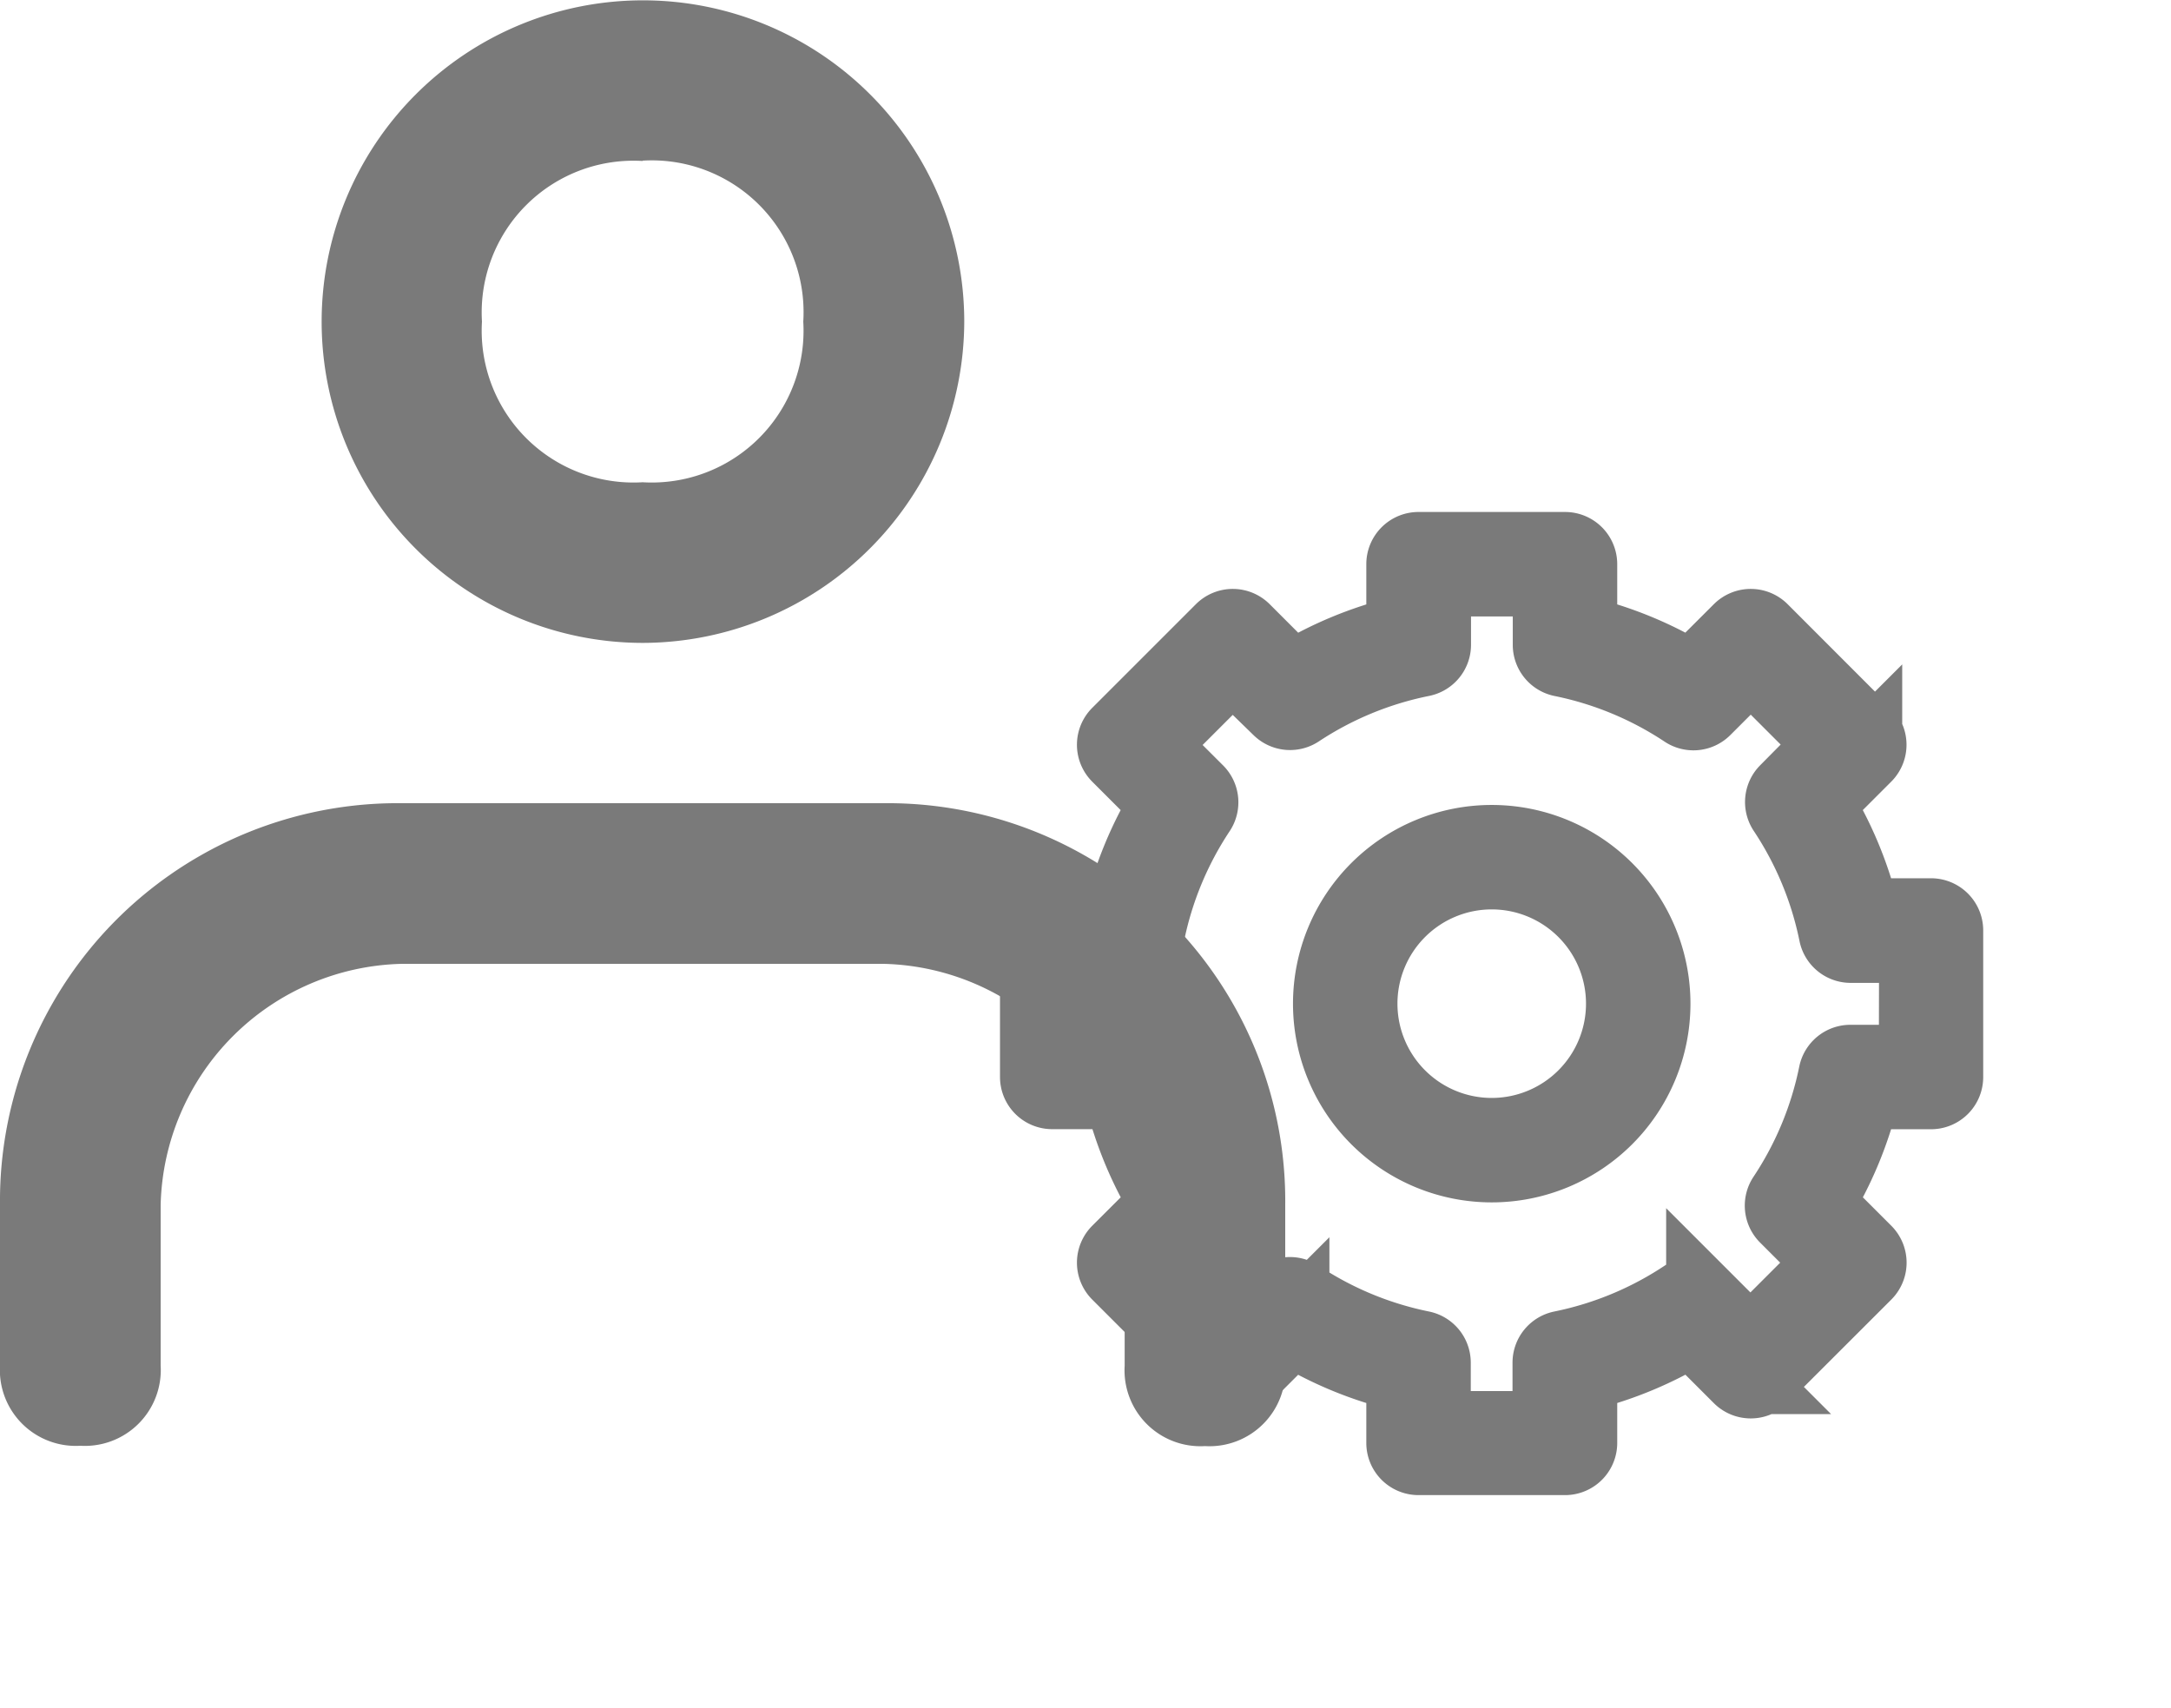 <svg xmlns="http://www.w3.org/2000/svg" width="26" height="20.461" viewBox="0 0 26 20.461"><defs><style>.a,.c{fill:#7a7a7a;}.b{fill:#def5ec;}.c{stroke:#7a7a7a;stroke-width:0.9px;}</style></defs><g transform="translate(-40 -429.918)"><g transform="translate(32 422.918)"><g transform="translate(11.848 7)"><path class="a" d="M13.848,14.7A3.848,3.848,0,1,1,17.7,10.848,3.859,3.859,0,0,1,13.848,14.7Zm0-5.772a1.818,1.818,0,0,0-1.924,1.924,1.818,1.818,0,0,0,1.924,1.924,1.818,1.818,0,0,0,1.924-1.924A1.818,1.818,0,0,0,13.848,8.924Z" transform="translate(-10 -7)"/></g><g transform="translate(8 16.62)"><path class="a" d="M22.431,19.7a.909.909,0,0,1-.962-.962V16.81a2.959,2.959,0,0,0-2.886-2.886H12.81A2.959,2.959,0,0,0,9.924,16.81v1.924a.909.909,0,0,1-.962.962A.909.909,0,0,1,8,18.734V16.81A4.763,4.763,0,0,1,12.81,12h5.772a4.763,4.763,0,0,1,4.81,4.81v1.924A.909.909,0,0,1,22.431,19.7Z" transform="translate(-8 -12)"/></g></g><g transform="translate(52.426 436.5)"><path class="c" d="M10.7,4.387H9.879a4.517,4.517,0,0,0-.557-1.342l.583-.583a.175.175,0,0,0,0-.248L8.665.973a.175.175,0,0,0-.248,0l-.584.583A4.512,4.512,0,0,0,6.492,1V.175A.175.175,0,0,0,6.317,0H4.562a.175.175,0,0,0-.175.175V1a4.512,4.512,0,0,0-1.341.557L2.462.973a.175.175,0,0,0-.248,0L.973,2.214a.175.175,0,0,0,0,.248l.583.583A4.517,4.517,0,0,0,1,4.387H.175A.175.175,0,0,0,0,4.562V6.317a.175.175,0,0,0,.175.175H1a4.517,4.517,0,0,0,.557,1.342l-.584.583a.175.175,0,0,0,0,.248L2.214,9.906a.181.181,0,0,0,.248,0l.583-.583a4.517,4.517,0,0,0,1.342.556V10.7a.175.175,0,0,0,.175.175H6.317a.175.175,0,0,0,.175-.175V9.879a4.517,4.517,0,0,0,1.342-.557l.583.583a.175.175,0,0,0,.248,0L9.906,8.665a.175.175,0,0,0,0-.248l-.583-.583a4.516,4.516,0,0,0,.556-1.341H10.7a.175.175,0,0,0,.175-.175V4.562A.175.175,0,0,0,10.7,4.387Zm-.175,1.755h-.79a.175.175,0,0,0-.172.14,4.169,4.169,0,0,1-.614,1.479.175.175,0,0,0,.022.221l.559.559-.993.993-.559-.559a.175.175,0,0,0-.221-.022,4.169,4.169,0,0,1-1.479.614.175.175,0,0,0-.14.172v.79h-1.4v-.79a.175.175,0,0,0-.14-.172,4.169,4.169,0,0,1-1.479-.614.175.175,0,0,0-.221.022l-.559.559-.993-.992L1.9,7.982a.175.175,0,0,0,.022-.221,4.169,4.169,0,0,1-.614-1.479.175.175,0,0,0-.172-.141H.351v-1.4h.79a.175.175,0,0,0,.172-.14,4.169,4.169,0,0,1,.614-1.479A.175.175,0,0,0,1.9,2.9l-.56-.559.993-.993L2.9,1.9a.175.175,0,0,0,.221.022A4.17,4.17,0,0,1,4.6,1.312a.175.175,0,0,0,.141-.172V.351h1.4v.79a.175.175,0,0,0,.14.172,4.17,4.17,0,0,1,1.479.614A.175.175,0,0,0,7.982,1.9l.559-.559.993.993L8.974,2.9a.175.175,0,0,0-.022.221A4.169,4.169,0,0,1,9.566,4.6a.175.175,0,0,0,.172.14h.79Z"/><g transform="translate(3.509 3.509)"><path class="c" d="M161.93,160a1.93,1.93,0,1,0,1.93,1.93A1.93,1.93,0,0,0,161.93,160Zm0,3.509a1.579,1.579,0,1,1,1.579-1.579A1.579,1.579,0,0,1,161.93,163.509Z" transform="translate(-160 -160)"/></g></g></g></svg>
